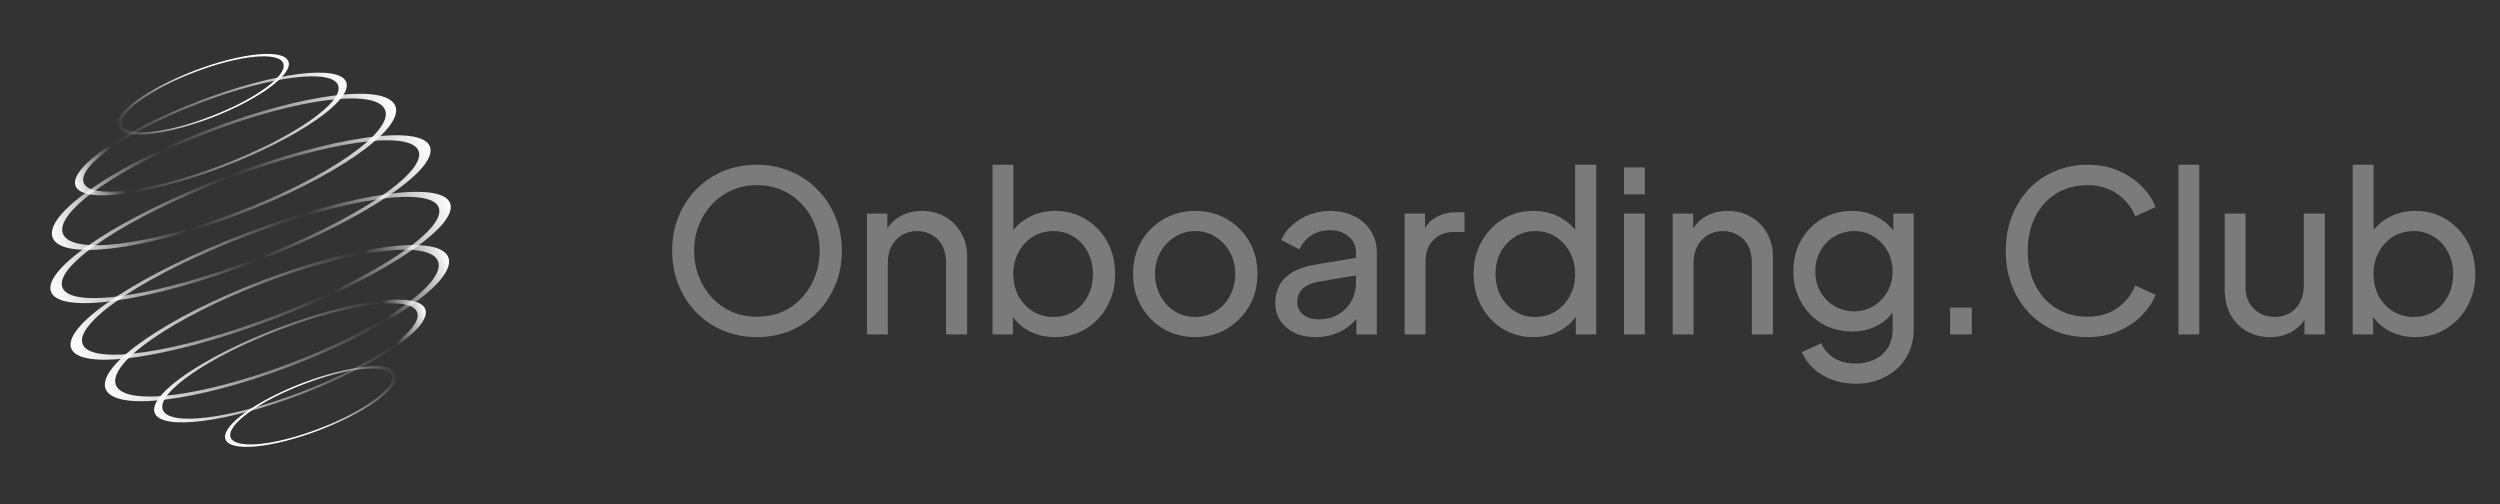 <svg width="228" height="46" viewBox="0 0 228 46" fill="none" xmlns="http://www.w3.org/2000/svg">
<rect x="0" y="0" width="228" height="46" fill="#333333" stroke="none"/>
<path d="M29.126 39.231C24.807 40.879 20.971 41.249 20.557 40.057C20.143 38.866 23.309 36.564 27.628 34.916C31.946 33.268 35.783 32.898 36.196 34.09C36.61 35.281 33.444 37.583 29.126 39.231ZM27.672 35.046C23.613 36.595 20.637 38.758 21.026 39.878C21.415 40.998 25.021 40.65 29.081 39.101C33.14 37.552 36.116 35.389 35.727 34.269C35.338 33.149 31.732 33.497 27.672 35.046Z" fill="url(#paint0_linear_4088_45383)"/>
<path d="M27.494 35.946C20.675 38.548 14.678 39.305 14.099 37.637C13.52 35.969 18.578 32.507 25.397 29.905C32.216 27.303 38.214 26.546 38.793 28.214C39.372 29.882 34.313 33.344 27.494 35.946ZM25.46 30.087C19.05 32.532 14.296 35.786 14.84 37.354C15.384 38.922 21.022 38.211 27.431 35.765C33.841 33.319 38.596 30.065 38.052 28.497C37.508 26.929 31.87 27.641 25.46 30.087Z" fill="url(#paint1_linear_4088_45383)"/>
<path d="M26.608 33.353C17.97 36.648 10.365 37.582 9.62 35.437C8.876 33.292 15.274 28.882 23.912 25.586C32.549 22.29 40.154 21.357 40.899 23.502C41.644 25.646 35.245 30.057 26.608 33.353ZM23.992 25.819C15.873 28.917 9.859 33.063 10.559 35.079C11.259 37.095 18.408 36.218 26.527 33.12C34.646 30.022 40.66 25.876 39.961 23.86C39.261 21.844 32.111 22.721 23.992 25.819Z" fill="url(#paint2_linear_4088_45383)"/>
<path d="M25.122 29.035C15.575 32.677 7.233 33.892 6.488 31.747C5.743 29.602 12.879 24.911 22.425 21.268C31.972 17.625 40.315 16.411 41.059 18.556C41.804 20.7 34.668 25.392 25.122 29.035ZM22.506 21.501C13.533 24.925 6.825 29.335 7.525 31.351C8.225 33.367 16.067 32.226 25.041 28.802C34.015 25.377 40.722 20.967 40.022 18.951C39.322 16.935 31.48 18.077 22.506 21.501Z" fill="url(#paint3_linear_4088_45383)"/>
<path d="M20.583 16.108C30.13 12.465 38.472 11.251 39.217 13.395C39.962 15.54 32.826 20.232 23.28 23.874C13.733 27.517 5.391 28.731 4.646 26.587C3.901 24.442 11.037 19.75 20.583 16.108ZM23.199 23.641C32.173 20.217 38.88 15.807 38.18 13.791C37.48 11.775 29.638 12.917 20.664 16.341C11.691 19.765 4.983 24.175 5.683 26.191C6.383 28.207 14.225 27.065 23.199 23.641Z" fill="url(#paint4_linear_4088_45383)"/>
<path d="M19.082 11.789C27.719 8.494 35.325 7.56 36.069 9.705C36.814 11.85 30.415 16.26 21.778 19.556C13.141 22.852 5.535 23.785 4.791 21.64C4.046 19.496 10.444 15.085 19.082 11.789ZM21.697 19.323C29.816 16.225 35.831 12.079 35.131 10.063C34.431 8.047 27.282 8.924 19.163 12.022C11.043 15.12 5.029 19.266 5.729 21.282C6.429 23.298 13.578 22.421 21.697 19.323Z" fill="url(#paint5_linear_4088_45383)"/>
<path d="M18.185 9.201C25.004 6.599 31.002 5.842 31.581 7.51C32.16 9.178 27.101 12.64 20.282 15.242C13.463 17.844 7.466 18.601 6.887 16.933C6.308 15.265 11.366 11.803 18.185 9.201ZM20.22 15.061C26.629 12.615 31.384 9.361 30.84 7.793C30.296 6.225 24.658 6.937 18.248 9.383C11.838 11.828 7.083 15.082 7.628 16.65C8.172 18.218 13.81 17.506 20.22 15.061Z" fill="url(#paint6_linear_4088_45383)"/>
<path d="M17.742 6.441C22.06 4.793 25.897 4.423 26.31 5.614C26.724 6.806 23.558 9.107 19.24 10.755C14.921 12.403 11.085 12.773 10.671 11.582C10.257 10.39 13.423 8.088 17.742 6.441ZM19.195 10.626C23.254 9.077 26.23 6.913 25.841 5.793C25.452 4.673 21.846 5.021 17.787 6.57C13.727 8.119 10.751 10.283 11.14 11.403C11.529 12.523 15.135 12.175 19.195 10.626Z" fill="url(#paint7_linear_4088_45383)"/>
<path d="M69.03 30.745C67.953 30.745 66.945 30.555 66.004 30.173C65.064 29.778 64.239 29.226 63.53 28.517C62.835 27.808 62.29 26.977 61.895 26.023C61.499 25.055 61.302 24.006 61.302 22.874C61.302 21.729 61.499 20.68 61.895 19.726C62.29 18.772 62.835 17.94 63.53 17.232C64.239 16.523 65.057 15.978 65.984 15.596C66.924 15.214 67.939 15.024 69.03 15.024C70.12 15.024 71.129 15.221 72.056 15.616C72.996 15.998 73.814 16.543 74.509 17.252C75.218 17.947 75.77 18.772 76.165 19.726C76.574 20.68 76.778 21.729 76.778 22.874C76.778 24.006 76.574 25.055 76.165 26.023C75.77 26.977 75.218 27.808 74.509 28.517C73.814 29.226 72.996 29.778 72.056 30.173C71.129 30.555 70.12 30.745 69.03 30.745ZM69.03 28.885C69.875 28.885 70.645 28.735 71.34 28.435C72.035 28.122 72.635 27.692 73.139 27.147C73.657 26.588 74.052 25.948 74.325 25.225C74.611 24.489 74.754 23.706 74.754 22.874C74.754 22.043 74.611 21.266 74.325 20.544C74.052 19.821 73.657 19.187 73.139 18.642C72.635 18.083 72.035 17.654 71.34 17.354C70.645 17.041 69.875 16.884 69.03 16.884C68.198 16.884 67.435 17.041 66.74 17.354C66.045 17.654 65.438 18.083 64.921 18.642C64.416 19.187 64.021 19.821 63.735 20.544C63.449 21.266 63.305 22.043 63.305 22.874C63.305 23.706 63.449 24.489 63.735 25.225C64.021 25.948 64.416 26.588 64.921 27.147C65.438 27.692 66.045 28.122 66.74 28.435C67.435 28.735 68.198 28.885 69.03 28.885ZM79.067 30.5V19.48H80.927V21.627L80.62 21.443C80.893 20.748 81.329 20.21 81.929 19.828C82.542 19.433 83.258 19.235 84.076 19.235C84.866 19.235 85.568 19.412 86.181 19.767C86.808 20.121 87.299 20.612 87.653 21.239C88.021 21.866 88.205 22.574 88.205 23.365V30.5H86.284V23.978C86.284 23.365 86.174 22.847 85.956 22.424C85.738 22.002 85.425 21.675 85.016 21.443C84.621 21.198 84.164 21.075 83.646 21.075C83.128 21.075 82.665 21.198 82.256 21.443C81.861 21.675 81.547 22.009 81.316 22.445C81.084 22.867 80.968 23.378 80.968 23.978V30.5H79.067ZM96.221 30.745C95.335 30.745 94.524 30.548 93.788 30.152C93.066 29.757 92.507 29.198 92.112 28.476L92.377 28.149V30.5H90.517V15.024H92.418V21.852L92.132 21.382C92.541 20.728 93.1 20.21 93.809 19.828C94.517 19.433 95.328 19.235 96.242 19.235C97.277 19.235 98.204 19.487 99.022 19.992C99.853 20.496 100.508 21.184 100.985 22.056C101.462 22.915 101.7 23.896 101.7 25C101.7 26.077 101.462 27.052 100.985 27.924C100.508 28.796 99.853 29.485 99.022 29.989C98.204 30.493 97.271 30.745 96.221 30.745ZM96.078 28.905C96.773 28.905 97.393 28.735 97.938 28.394C98.484 28.053 98.906 27.59 99.206 27.004C99.519 26.404 99.676 25.736 99.676 25C99.676 24.237 99.519 23.569 99.206 22.997C98.906 22.411 98.484 21.947 97.938 21.607C97.393 21.252 96.773 21.075 96.078 21.075C95.383 21.075 94.756 21.245 94.197 21.586C93.652 21.927 93.216 22.397 92.889 22.997C92.575 23.583 92.418 24.251 92.418 25C92.418 25.736 92.575 26.404 92.889 27.004C93.216 27.59 93.652 28.053 94.197 28.394C94.756 28.735 95.383 28.905 96.078 28.905ZM109.018 30.745C107.955 30.745 106.994 30.5 106.136 30.009C105.277 29.505 104.595 28.817 104.091 27.944C103.587 27.072 103.335 26.084 103.335 24.98C103.335 23.876 103.58 22.895 104.071 22.036C104.575 21.177 105.256 20.496 106.115 19.992C106.974 19.487 107.941 19.235 109.018 19.235C110.081 19.235 111.042 19.487 111.901 19.992C112.76 20.482 113.434 21.157 113.925 22.016C114.429 22.874 114.681 23.862 114.681 24.98C114.681 26.098 114.422 27.093 113.904 27.965C113.386 28.824 112.698 29.505 111.84 30.009C110.994 30.5 110.054 30.745 109.018 30.745ZM109.018 28.905C109.7 28.905 110.313 28.735 110.858 28.394C111.417 28.053 111.853 27.583 112.167 26.984C112.494 26.384 112.657 25.716 112.657 24.98C112.657 24.23 112.494 23.569 112.167 22.997C111.853 22.411 111.417 21.947 110.858 21.607C110.313 21.252 109.7 21.075 109.018 21.075C108.323 21.075 107.696 21.252 107.137 21.607C106.592 21.947 106.156 22.411 105.829 22.997C105.502 23.569 105.338 24.23 105.338 24.98C105.338 25.716 105.502 26.384 105.829 26.984C106.156 27.583 106.592 28.053 107.137 28.394C107.696 28.735 108.323 28.905 109.018 28.905ZM119.982 30.745C119.26 30.745 118.62 30.616 118.061 30.357C117.516 30.084 117.086 29.716 116.773 29.253C116.459 28.776 116.302 28.231 116.302 27.617C116.302 27.031 116.425 26.506 116.67 26.043C116.929 25.566 117.325 25.164 117.856 24.837C118.401 24.51 119.083 24.278 119.901 24.142L123.99 23.467V25.062L120.33 25.675C119.621 25.798 119.103 26.023 118.776 26.35C118.463 26.677 118.306 27.079 118.306 27.556C118.306 28.006 118.483 28.381 118.838 28.68C119.206 28.98 119.662 29.13 120.207 29.13C120.902 29.13 121.502 28.987 122.006 28.701C122.524 28.401 122.926 27.999 123.213 27.495C123.513 26.99 123.662 26.432 123.662 25.818V23.017C123.662 22.418 123.438 21.934 122.988 21.566C122.552 21.184 121.972 20.993 121.25 20.993C120.623 20.993 120.064 21.157 119.574 21.484C119.097 21.797 118.742 22.22 118.51 22.752L116.854 21.893C117.059 21.389 117.386 20.939 117.836 20.544C118.286 20.135 118.81 19.814 119.41 19.583C120.01 19.351 120.637 19.235 121.291 19.235C122.136 19.235 122.879 19.399 123.519 19.726C124.16 20.039 124.657 20.482 125.012 21.055C125.38 21.613 125.564 22.268 125.564 23.017V30.5H123.703V28.415L124.051 28.537C123.819 28.974 123.506 29.355 123.11 29.682C122.715 30.009 122.252 30.268 121.72 30.459C121.189 30.65 120.609 30.745 119.982 30.745ZM128.103 30.5V19.48H129.963V21.504L129.759 21.218C130.018 20.591 130.413 20.128 130.945 19.828C131.476 19.515 132.124 19.358 132.887 19.358H133.562V21.157H132.601C131.824 21.157 131.197 21.402 130.72 21.893C130.243 22.37 130.004 23.051 130.004 23.937V30.5H128.103ZM139.85 30.745C138.815 30.745 137.881 30.493 137.05 29.989C136.232 29.485 135.584 28.796 135.107 27.924C134.63 27.052 134.392 26.077 134.392 25C134.392 23.896 134.63 22.915 135.107 22.056C135.584 21.184 136.232 20.496 137.05 19.992C137.881 19.487 138.815 19.235 139.85 19.235C140.764 19.235 141.575 19.433 142.283 19.828C142.992 20.21 143.551 20.728 143.96 21.382L143.653 21.852V15.024H145.575V30.5H143.714V28.149L143.96 28.476C143.578 29.198 143.019 29.757 142.283 30.152C141.561 30.548 140.75 30.745 139.85 30.745ZM140.014 28.905C140.709 28.905 141.329 28.735 141.874 28.394C142.42 28.053 142.849 27.59 143.162 27.004C143.49 26.404 143.653 25.736 143.653 25C143.653 24.251 143.49 23.583 143.162 22.997C142.849 22.397 142.42 21.927 141.874 21.586C141.329 21.245 140.709 21.075 140.014 21.075C139.333 21.075 138.712 21.252 138.154 21.607C137.608 21.947 137.179 22.411 136.866 22.997C136.552 23.569 136.395 24.237 136.395 25C136.395 25.736 136.552 26.404 136.866 27.004C137.179 27.59 137.608 28.053 138.154 28.394C138.699 28.735 139.319 28.905 140.014 28.905ZM148.109 30.5V19.48H150.01V30.5H148.109ZM148.109 17.722V15.269H150.01V17.722H148.109ZM152.552 30.5V19.48H154.412V21.627L154.105 21.443C154.378 20.748 154.814 20.21 155.414 19.828C156.027 19.433 156.743 19.235 157.56 19.235C158.351 19.235 159.053 19.412 159.666 19.767C160.293 20.121 160.784 20.612 161.138 21.239C161.506 21.866 161.69 22.574 161.69 23.365V30.5H159.768V23.978C159.768 23.365 159.659 22.847 159.441 22.424C159.223 22.002 158.91 21.675 158.501 21.443C158.106 21.198 157.649 21.075 157.131 21.075C156.613 21.075 156.15 21.198 155.741 21.443C155.346 21.675 155.032 22.009 154.8 22.445C154.569 22.867 154.453 23.378 154.453 23.978V30.5H152.552ZM169.256 34.998C168.479 34.998 167.757 34.875 167.089 34.63C166.435 34.384 165.869 34.044 165.392 33.608C164.929 33.185 164.575 32.688 164.329 32.115L166.108 31.297C166.299 31.815 166.66 32.251 167.191 32.606C167.737 32.974 168.418 33.158 169.236 33.158C169.863 33.158 170.428 33.035 170.933 32.79C171.451 32.558 171.86 32.204 172.159 31.727C172.459 31.263 172.609 30.698 172.609 30.03V27.556L172.957 27.924C172.575 28.674 172.023 29.246 171.301 29.641C170.592 30.037 169.808 30.234 168.95 30.234C167.914 30.234 166.987 29.996 166.169 29.519C165.351 29.028 164.711 28.367 164.247 27.536C163.784 26.691 163.552 25.757 163.552 24.735C163.552 23.699 163.784 22.765 164.247 21.934C164.711 21.102 165.345 20.448 166.149 19.971C166.967 19.48 167.893 19.235 168.929 19.235C169.788 19.235 170.565 19.433 171.26 19.828C171.969 20.21 172.534 20.741 172.957 21.423L172.671 21.934V19.48H174.531V30.03C174.531 30.984 174.306 31.836 173.856 32.585C173.407 33.335 172.78 33.921 171.975 34.344C171.185 34.78 170.279 34.998 169.256 34.998ZM169.113 28.394C169.767 28.394 170.353 28.231 170.871 27.904C171.403 27.576 171.825 27.14 172.139 26.595C172.452 26.036 172.609 25.416 172.609 24.735C172.609 24.067 172.452 23.453 172.139 22.895C171.825 22.336 171.403 21.893 170.871 21.566C170.353 21.239 169.767 21.075 169.113 21.075C168.445 21.075 167.839 21.239 167.294 21.566C166.748 21.893 166.319 22.336 166.006 22.895C165.706 23.44 165.556 24.053 165.556 24.735C165.556 25.416 165.706 26.036 166.006 26.595C166.319 27.14 166.742 27.576 167.273 27.904C167.818 28.231 168.432 28.394 169.113 28.394ZM177.847 30.5V28.047H179.83V30.5H177.847ZM190.387 30.745C189.31 30.745 188.315 30.555 187.402 30.173C186.502 29.778 185.712 29.226 185.03 28.517C184.363 27.808 183.845 26.977 183.477 26.023C183.109 25.069 182.925 24.026 182.925 22.895C182.925 21.75 183.109 20.7 183.477 19.746C183.845 18.792 184.363 17.961 185.03 17.252C185.698 16.543 186.489 15.998 187.402 15.616C188.315 15.221 189.31 15.024 190.387 15.024C191.436 15.024 192.377 15.208 193.208 15.576C194.053 15.944 194.762 16.421 195.334 17.007C195.921 17.593 196.336 18.22 196.582 18.888L194.742 19.726C194.387 18.881 193.835 18.199 193.086 17.681C192.336 17.15 191.436 16.884 190.387 16.884C189.324 16.884 188.377 17.136 187.545 17.64C186.727 18.145 186.087 18.847 185.623 19.746C185.16 20.646 184.928 21.695 184.928 22.895C184.928 24.08 185.16 25.123 185.623 26.023C186.087 26.922 186.727 27.624 187.545 28.128C188.377 28.633 189.324 28.885 190.387 28.885C191.436 28.885 192.336 28.626 193.086 28.108C193.835 27.576 194.387 26.888 194.742 26.043L196.582 26.881C196.336 27.549 195.921 28.176 195.334 28.762C194.762 29.348 194.053 29.825 193.208 30.193C192.377 30.561 191.436 30.745 190.387 30.745ZM198.673 30.5V15.024H200.574V30.5H198.673ZM207.021 30.745C206.23 30.745 205.514 30.561 204.874 30.193C204.247 29.825 203.756 29.314 203.402 28.66C203.061 27.992 202.891 27.229 202.891 26.37V19.48H204.792V26.166C204.792 26.711 204.901 27.188 205.119 27.597C205.351 28.006 205.664 28.326 206.06 28.558C206.469 28.79 206.932 28.905 207.45 28.905C207.968 28.905 208.424 28.79 208.82 28.558C209.229 28.326 209.542 27.992 209.76 27.556C209.992 27.12 210.108 26.602 210.108 26.002V19.48H212.029V30.5H210.169V28.353L210.476 28.537C210.217 29.232 209.774 29.778 209.147 30.173C208.533 30.555 207.825 30.745 207.021 30.745ZM220.27 30.745C219.384 30.745 218.573 30.548 217.837 30.152C217.115 29.757 216.556 29.198 216.161 28.476L216.427 28.149V30.5H214.566V15.024H216.467V21.852L216.181 21.382C216.59 20.728 217.149 20.21 217.858 19.828C218.566 19.433 219.377 19.235 220.291 19.235C221.326 19.235 222.253 19.487 223.071 19.992C223.902 20.496 224.557 21.184 225.034 22.056C225.511 22.915 225.749 23.896 225.749 25C225.749 26.077 225.511 27.052 225.034 27.924C224.557 28.796 223.902 29.485 223.071 29.989C222.253 30.493 221.32 30.745 220.27 30.745ZM220.127 28.905C220.822 28.905 221.442 28.735 221.987 28.394C222.533 28.053 222.955 27.59 223.255 27.004C223.569 26.404 223.725 25.736 223.725 25C223.725 24.237 223.569 23.569 223.255 22.997C222.955 22.411 222.533 21.947 221.987 21.607C221.442 21.252 220.822 21.075 220.127 21.075C219.432 21.075 218.805 21.245 218.246 21.586C217.701 21.927 217.265 22.397 216.938 22.997C216.624 23.583 216.467 24.251 216.467 25C216.467 25.736 216.624 26.404 216.938 27.004C217.265 27.59 217.701 28.053 218.246 28.394C218.805 28.735 219.432 28.905 220.127 28.905Z" fill="#7B7B7B"/>
<defs>
<linearGradient id="paint0_linear_4088_45383" x1="36.196" y1="34.09" x2="20.39" y2="39.577" gradientUnits="userSpaceOnUse">
<stop stop-color="white" stop-opacity="0"/>
<stop offset="0.492" stop-color="white"/>
<stop offset="1" stop-color="white"/>
</linearGradient>
<linearGradient id="paint1_linear_4088_45383" x1="38.793" y1="28.214" x2="13.836" y2="36.879" gradientUnits="userSpaceOnUse">
<stop stop-color="white"/>
<stop offset="0.136" stop-color="white" stop-opacity="0"/>
<stop offset="1" stop-color="white"/>
</linearGradient>
<linearGradient id="paint2_linear_4088_45383" x1="40.899" y1="23.502" x2="9.287" y2="34.477" gradientUnits="userSpaceOnUse">
<stop stop-color="white"/>
<stop offset="0.218" stop-color="white" stop-opacity="0"/>
<stop offset="1" stop-color="white"/>
</linearGradient>
<linearGradient id="paint3_linear_4088_45383" x1="41.059" y1="18.556" x2="6.12" y2="30.686" gradientUnits="userSpaceOnUse">
<stop stop-color="white"/>
<stop offset="0.352" stop-color="white" stop-opacity="0"/>
<stop offset="1" stop-color="white"/>
</linearGradient>
<linearGradient id="paint4_linear_4088_45383" x1="4.646" y1="26.587" x2="39.586" y2="14.457" gradientUnits="userSpaceOnUse">
<stop stop-color="white"/>
<stop offset="0.508" stop-color="white" stop-opacity="0"/>
<stop offset="1" stop-color="white"/>
</linearGradient>
<linearGradient id="paint5_linear_4088_45383" x1="4.791" y1="21.64" x2="36.403" y2="10.665" gradientUnits="userSpaceOnUse">
<stop stop-color="white"/>
<stop offset="0.356" stop-color="white" stop-opacity="0"/>
<stop offset="1" stop-color="white"/>
</linearGradient>
<linearGradient id="paint6_linear_4088_45383" x1="6.887" y1="16.933" x2="31.844" y2="8.268" gradientUnits="userSpaceOnUse">
<stop stop-color="white"/>
<stop offset="0.162" stop-color="white" stop-opacity="0"/>
<stop offset="1" stop-color="white"/>
</linearGradient>
<linearGradient id="paint7_linear_4088_45383" x1="10.671" y1="11.582" x2="26.477" y2="6.094" gradientUnits="userSpaceOnUse">
<stop stop-color="white" stop-opacity="0"/>
<stop offset="0.502" stop-color="white"/>
<stop offset="1" stop-color="white"/>
</linearGradient>
</defs>
</svg>
